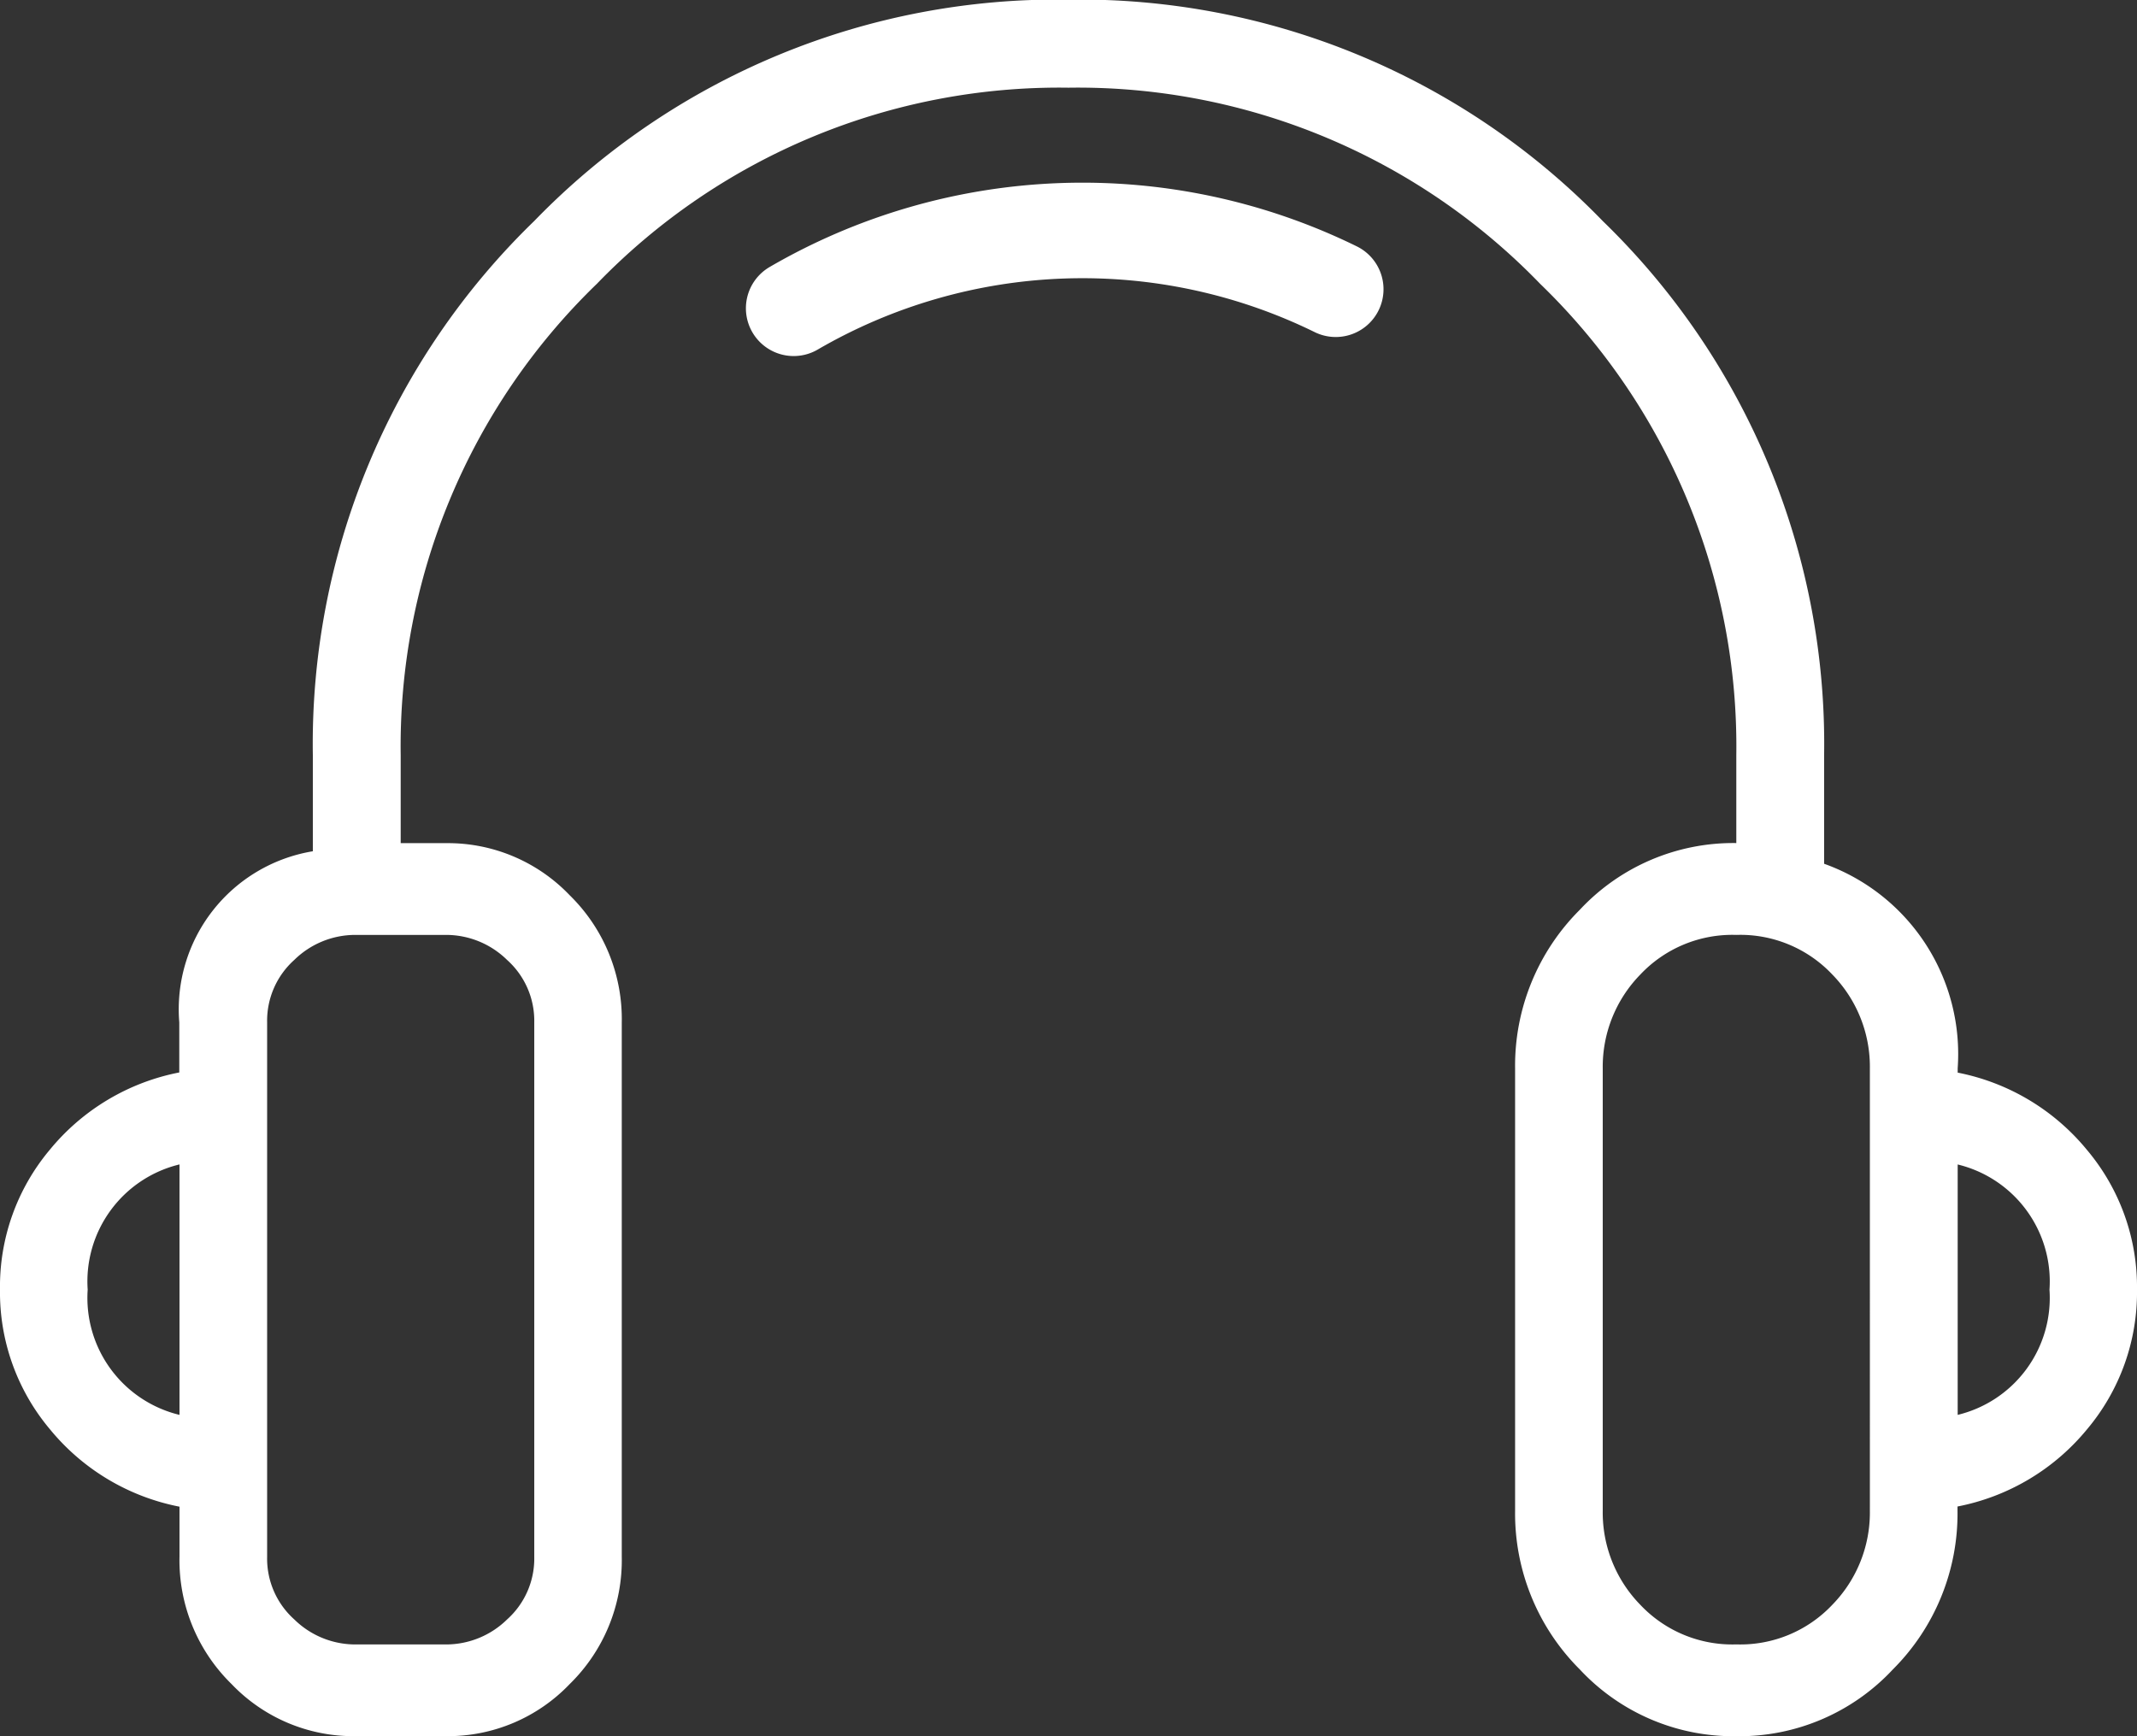 <?xml version="1.0" encoding="UTF-8"?> <svg xmlns="http://www.w3.org/2000/svg" width="49.231" height="40" viewBox="0 0 49.231 40"><rect x="0" y="0" width="49.231" height="40" fill="#333333" stroke="none"/><defs><style>.a{fill:#ffffff;}.b{fill:none;stroke:#ffffff;stroke-linecap:round;stroke-width:2.2px;}</style></defs><g transform="translate(-554 -5045.521)"><path class="a" d="M48.077-22.546a4.9,4.9,0,0,0,1.154-3.221,4.9,4.9,0,0,0-1.154-3.221A5.122,5.122,0,0,0,45.1-30.767v-.1a4.655,4.655,0,0,0-3.077-4.712v-2.5a16.77,16.77,0,0,0-5.1-12.308,16.77,16.77,0,0,0-12.308-5.1,16.77,16.77,0,0,0-12.308,5.1,16.77,16.77,0,0,0-5.1,12.308v2.212a3.691,3.691,0,0,0-3.077,3.942v1.154a5.122,5.122,0,0,0-2.981,1.779A4.9,4.9,0,0,0,0-25.767a4.9,4.9,0,0,0,1.154,3.221,5.122,5.122,0,0,0,2.981,1.779v1.154a3.99,3.99,0,0,0,1.2,2.933,3.879,3.879,0,0,0,2.837,1.2h2.115a3.879,3.879,0,0,0,2.837-1.2,3.99,3.99,0,0,0,1.2-2.933V-31.921a3.99,3.99,0,0,0-1.2-2.933,3.879,3.879,0,0,0-2.837-1.2H9.231v-2.019A14.814,14.814,0,0,1,13.75-48.94a14.814,14.814,0,0,1,10.865-4.519A14.814,14.814,0,0,1,35.481-48.94,14.814,14.814,0,0,1,40-38.075v2.019a4.836,4.836,0,0,0-3.606,1.538,5.072,5.072,0,0,0-1.49,3.654v10.192a5.072,5.072,0,0,0,1.49,3.654A4.836,4.836,0,0,0,40-15.479a4.836,4.836,0,0,0,3.606-1.538,5.072,5.072,0,0,0,1.49-3.654v-.1A5.122,5.122,0,0,0,48.077-22.546ZM4.135-22.882a2.773,2.773,0,0,1-2.115-2.885,2.773,2.773,0,0,1,2.115-2.885Zm8.173-9.038v12.308a1.881,1.881,0,0,1-.625,1.442,2.007,2.007,0,0,1-1.394.577H8.173a2.007,2.007,0,0,1-1.394-.577,1.881,1.881,0,0,1-.625-1.442V-31.921a1.881,1.881,0,0,1,.625-1.442,2.007,2.007,0,0,1,1.394-.577h2.115a2.007,2.007,0,0,1,1.394.577A1.881,1.881,0,0,1,12.308-31.921Zm30.769,11.25a3.04,3.04,0,0,1-.865,2.163A2.913,2.913,0,0,1,40-17.594a2.913,2.913,0,0,1-2.212-.913,3.04,3.04,0,0,1-.865-2.163V-30.863a3.04,3.04,0,0,1,.865-2.163A2.913,2.913,0,0,1,40-33.94a2.913,2.913,0,0,1,2.212.913,3.04,3.04,0,0,1,.865,2.163ZM45.1-22.882v-5.769a2.773,2.773,0,0,1,2.115,2.885A2.773,2.773,0,0,1,45.1-22.882Z" transform="translate(554 5101)"></path><path class="b" d="M12.482,1.811A13.234,13.234,0,0,0,0,1.375" transform="matrix(0.998, -0.07, 0.07, 0.998, 572.188, 5051.251)"></path></g></svg> 
